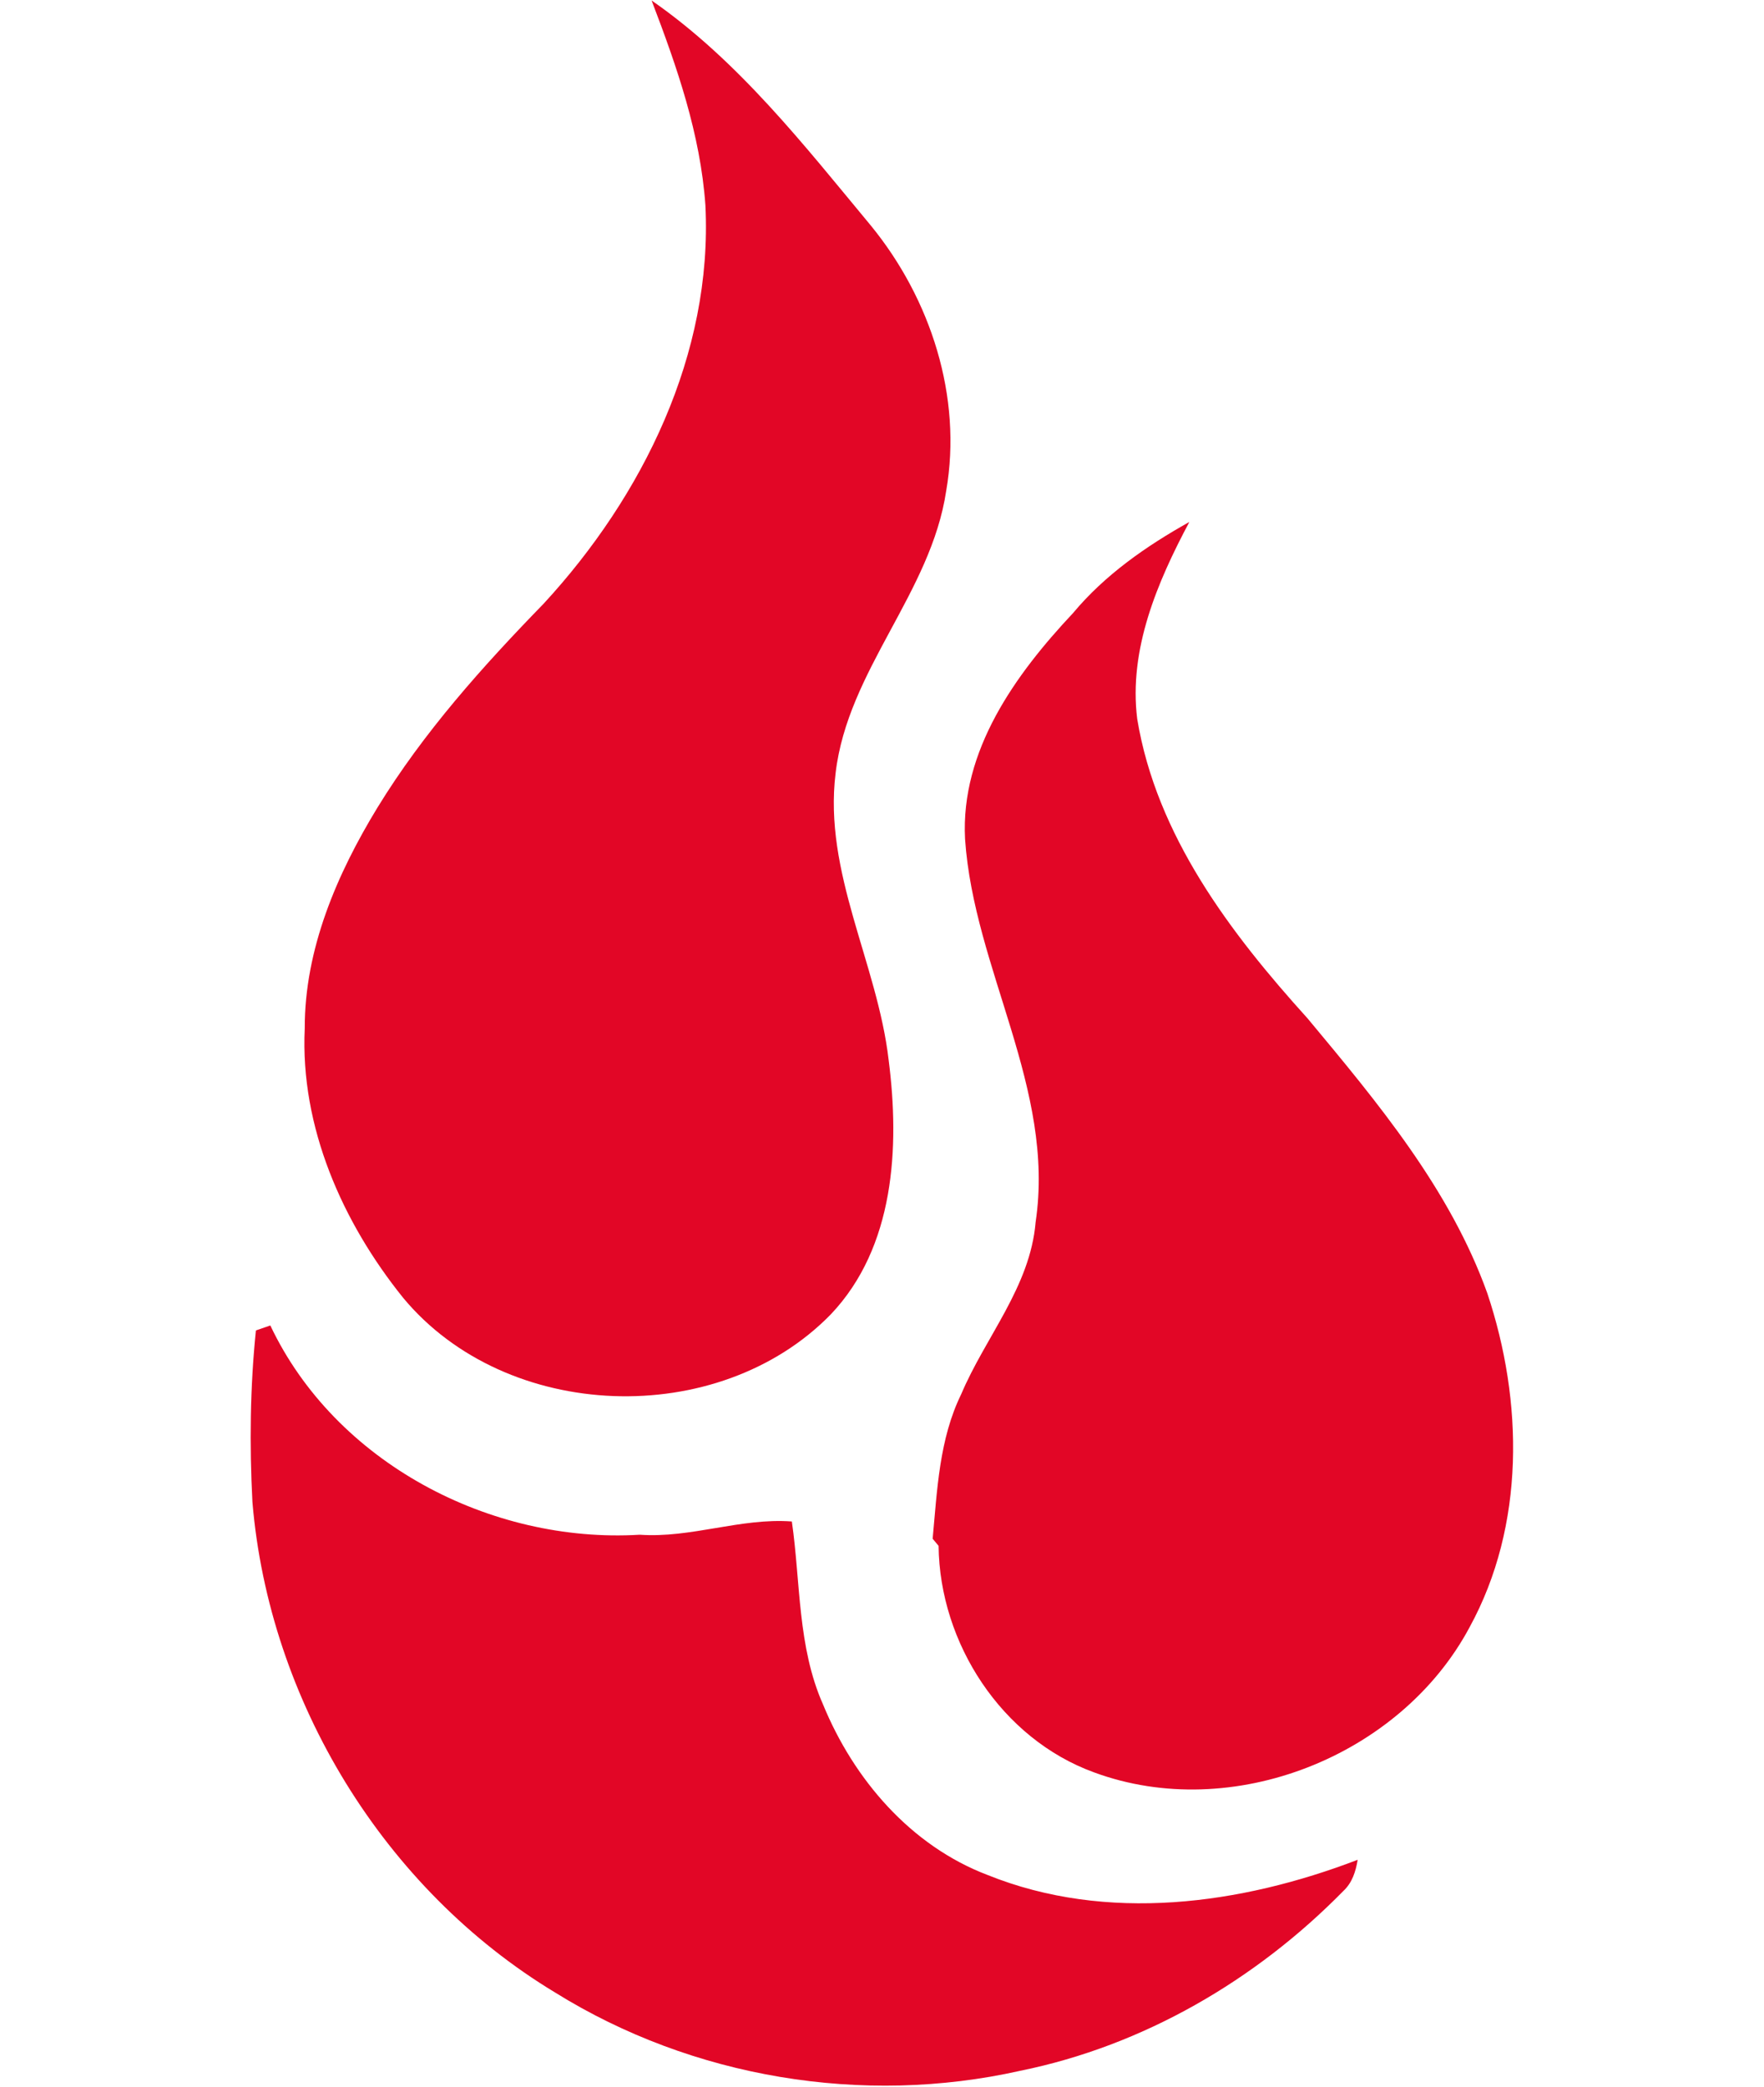 <svg version="1.2" baseProfile="tiny-ps" xmlns="http://www.w3.org/2000/svg" viewBox="0 0 930 1534" width="930" height="1100">
	<title>image6-1024x366 (1)-svg</title>
	<style>
		tspan { white-space:pre }
		.shp0 { fill: #e20626 } 
	</style>
	<g id="#e20626ff">
		<path id="Layer" class="shp0" d="M295.6 0.34C359.54 44.73 407.68 106.65 456.9 165.92C500.83 219.66 524.2 291.7 512.2 360.78C500.99 435.86 439.77 492.55 430.89 568.25C421.85 641.54 461.66 707.97 469.91 779.31C478.09 843.33 474.27 916.7 427.38 966.07C344.59 1050.97 188.81 1045.44 112.87 953.85C68.24 898.4 37.17 828.22 40.59 755.95C40.44 697.77 64.19 642.55 94.02 593.64C127.83 538.43 171.29 489.91 216.31 443.64C289.06 364.75 340.62 260.23 335.17 150.96C331.5 98.55 314.21 49.02 295.6 0.34Z" />
		<path id="Layer" class="shp0" d="M605.44 450.65C628.88 422.54 659.18 401.43 690.96 383.67C667.44 427.83 646.25 477.37 652.64 528.46C666.81 614.2 721.02 685.7 777.88 748.55C829.37 810.39 882.56 873.94 910.06 950.65C936.54 1029.94 937.94 1121.29 897.05 1195.98C846.34 1291 722.42 1340.22 620.94 1302.76C552.94 1278.07 507.38 1207.74 506.6 1136.25L502.24 1131.03C505.58 1095.2 507.06 1057.82 523.19 1024.87C541.1 982.51 573.97 945.83 577.94 898.32C592.59 800.19 532.61 712.57 526.07 616.77C522.64 551.74 563.07 495.75 605.44 450.65Z" />
		<path id="Layer" class="shp0" d="M4.69 977.91C7.33 976.98 12.63 975.19 15.28 974.25C63.02 1075.03 177.05 1134.69 286.87 1128.07C324.73 1130.72 361.02 1115.53 398.72 1118.33C405.19 1163.27 402.85 1210.47 421.62 1252.76C444.21 1307.82 486.11 1356.73 542.74 1378.22C630.28 1413.43 728.73 1399.95 814.72 1367.01C813.32 1375.5 810.75 1383.83 804.21 1389.91C739.87 1455.48 657.15 1503.69 566.73 1522.07C450.91 1548.08 325.58 1527.29 224.72 1464.59C98.93 1388.66 14.34 1250.11 2.12 1104C-0.07 1061.95 0.4 1019.73 4.69 977.91Z" />
	</g>
</svg>